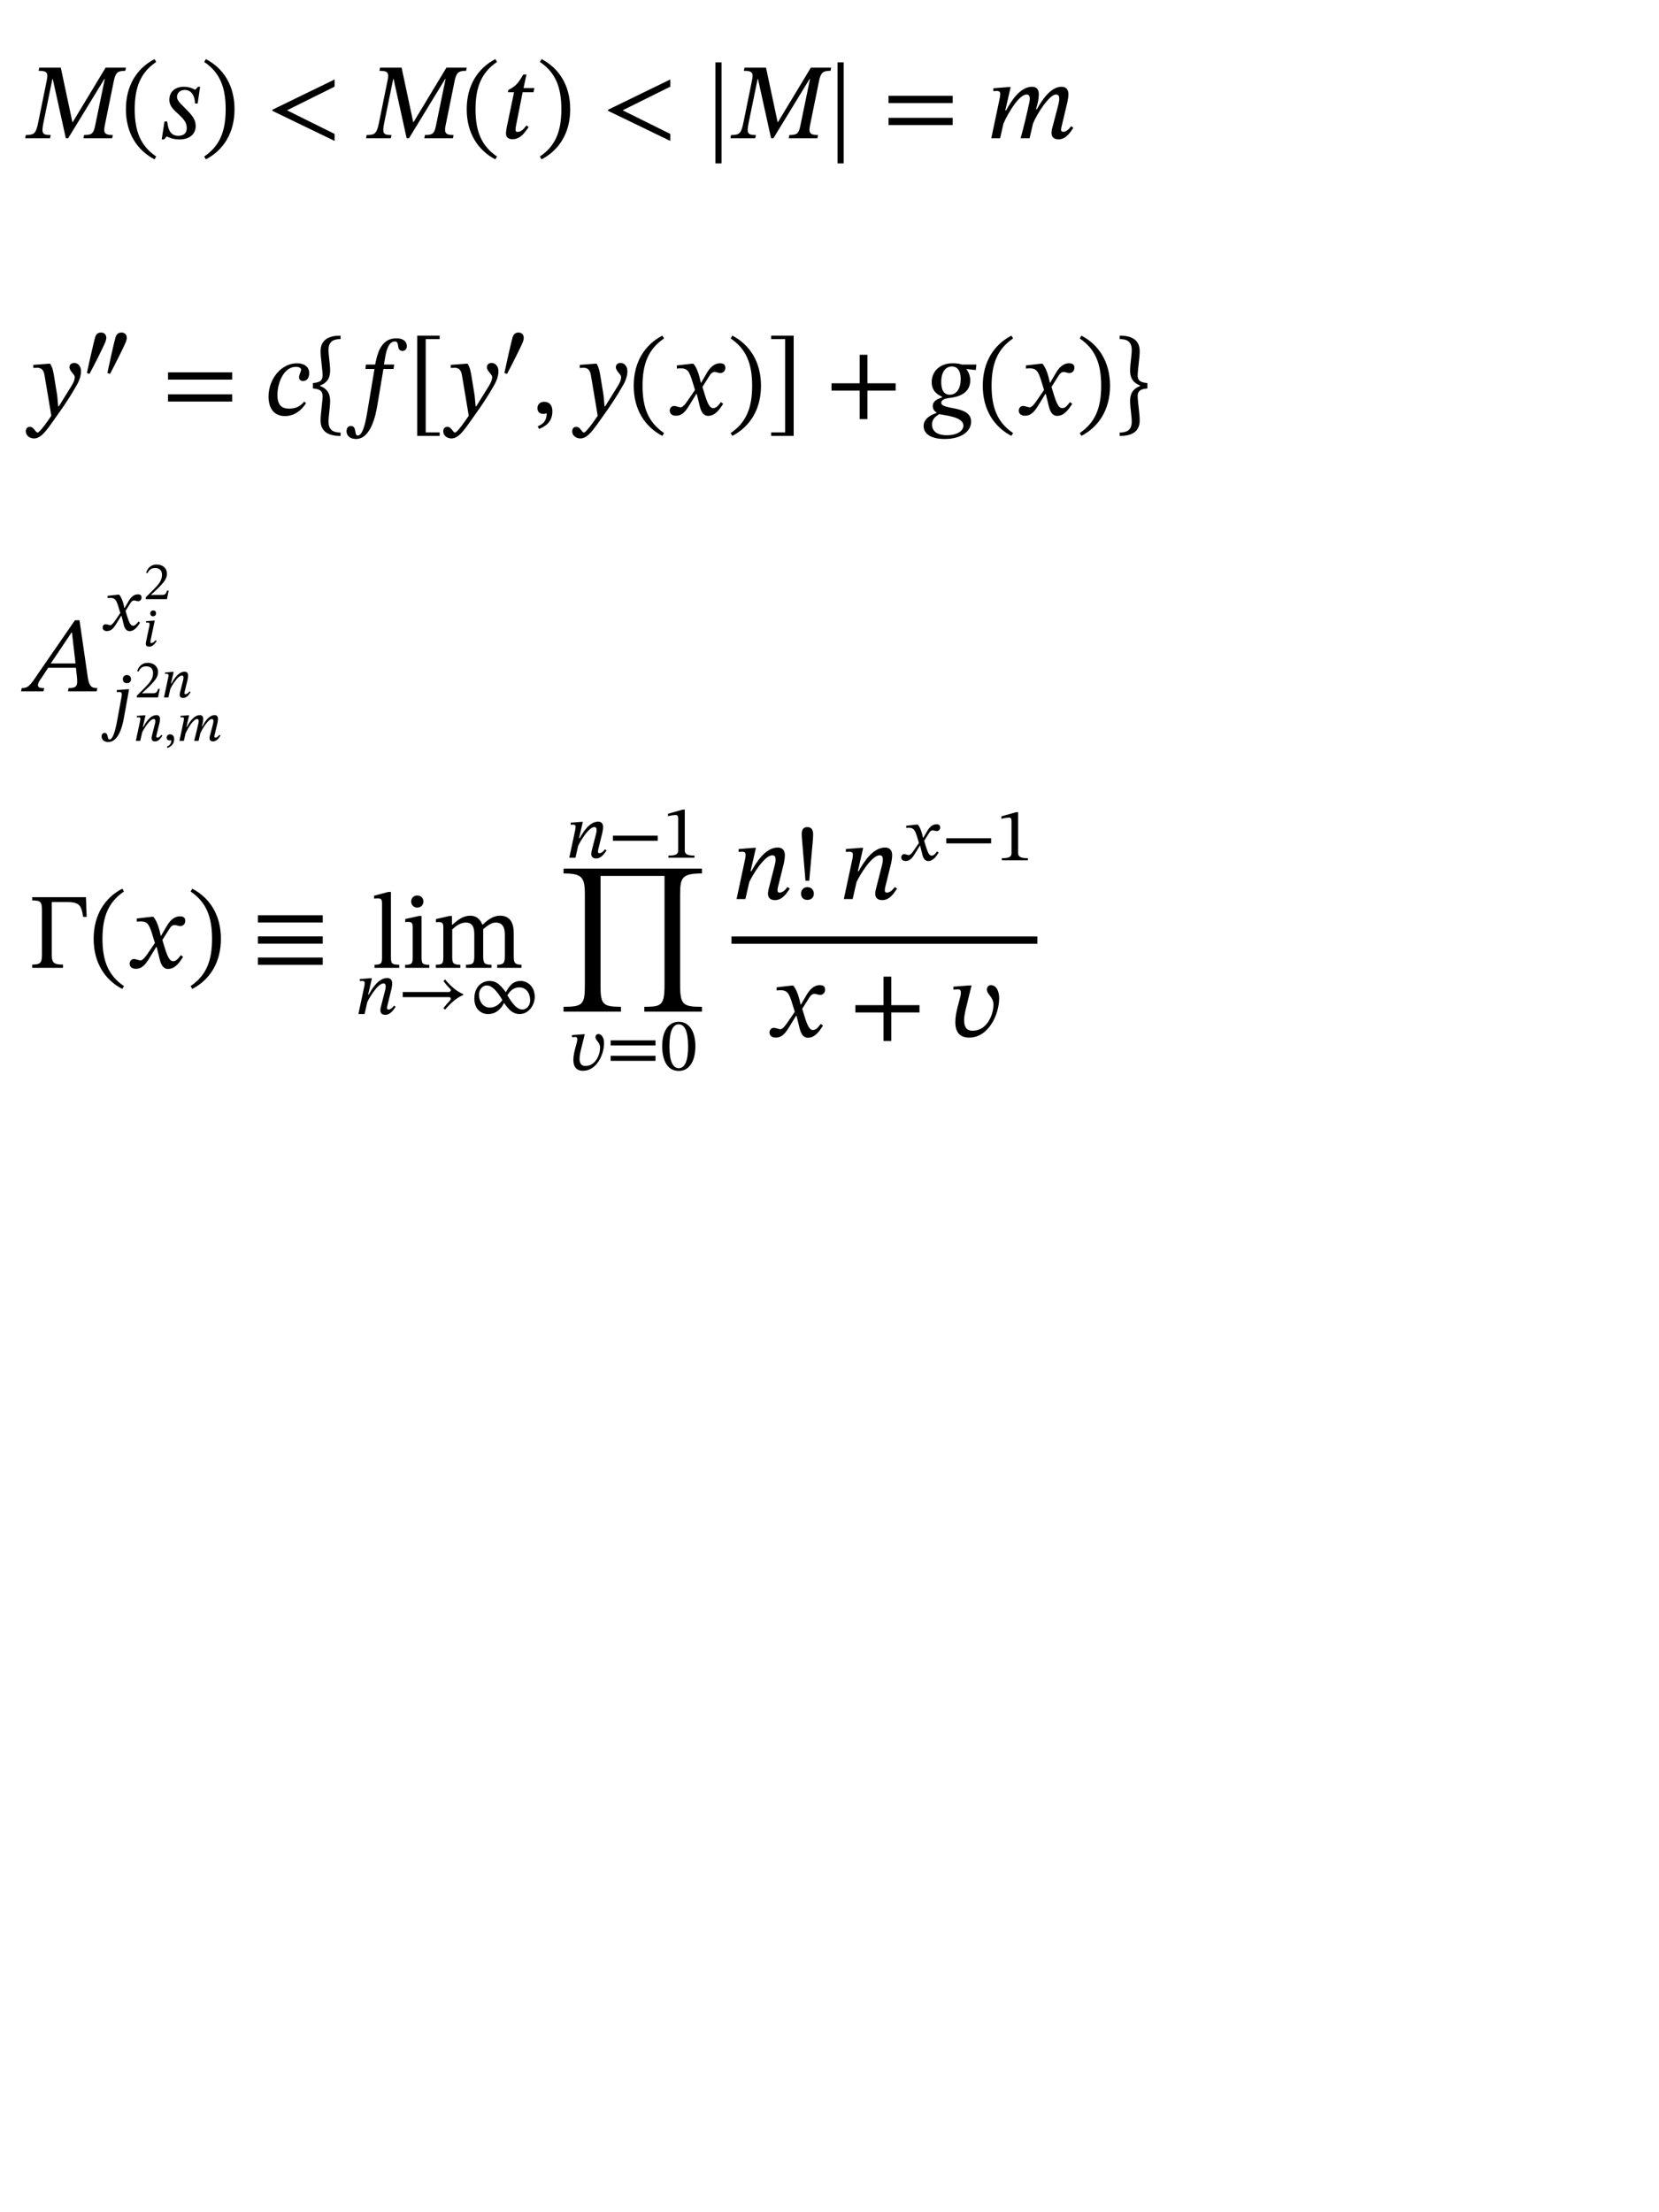 <?xml version="1.0" encoding="UTF-8"?>
<svg xmlns="http://www.w3.org/2000/svg" xmlns:xlink="http://www.w3.org/1999/xlink" width="600px" height="800px" viewBox="0 0 600 800">
<defs>
<g>
<g id="glyph-0-0">
<path d="M 12.438 -6.609 L 12.438 -7.234 C 12.438 -11.469 18.703 -14.5 18.703 -20.219 C 18.703 -24.266 15.328 -26.016 11.516 -26.016 C 7.578 -26.016 4.906 -23.797 4.906 -20.656 C 4.906 -18.828 5.641 -17.922 6.891 -17.922 C 7.812 -17.922 8.641 -18.438 8.641 -19.641 C 8.641 -21.125 7.812 -21.156 7.812 -22.438 C 7.812 -23.641 8.859 -24.547 11.156 -24.547 C 13.656 -24.547 15.203 -23.172 15.203 -20.109 C 15.203 -14.125 10.891 -12.672 10.891 -7.625 L 10.891 -6.609 Z M 13.922 -1.859 C 13.922 -3.078 13.109 -4.156 11.75 -4.156 C 10.312 -4.156 9.453 -3.109 9.453 -1.859 C 9.453 -0.578 10.188 0.312 11.703 0.312 C 13.109 0.312 13.922 -0.625 13.922 -1.859 Z M 23.141 6.578 L 23.141 -30.531 L 0.391 -30.531 L 0.391 6.578 Z M 21.125 4.516 L 2.375 4.516 L 2.375 -28.547 L 21.125 -28.547 Z M 21.125 4.516 "/>
</g>
<g id="glyph-0-1">
<path d="M 30.562 0 L 30.797 -1.172 C 28.047 -1.172 27.297 -1.781 27.891 -4.625 L 31.188 -20.844 C 31.812 -23.719 32.547 -24.391 35.312 -24.391 L 35.547 -25.547 L 28.203 -25.547 L 16.328 -5.875 L 16.172 -5.875 L 11.984 -25.547 L 4.203 -25.547 L 3.969 -24.391 C 7.047 -24.391 7.5 -23.719 6.891 -20.812 L 3.812 -5.672 C 3 -1.672 2.328 -1.172 -0.656 -1.172 L -0.891 0 L 8.094 0 L 8.328 -1.172 C 5.359 -1.172 4.906 -1.672 5.719 -5.672 L 8.938 -21.391 L 9.094 -21.391 L 13.812 0 L 14.656 0 L 27.734 -21.422 L 27.891 -21.422 L 24.422 -4.625 C 23.844 -1.781 23.297 -1.172 20.422 -1.172 L 20.188 0 Z M 30.562 0 "/>
</g>
<g id="glyph-0-2">
<path d="M 1.75 -10.5 C 1.75 -1.828 5.828 4.359 12.094 7.625 L 12.719 6.609 C 7.047 2.766 4.938 -2.562 4.938 -10.5 C 4.938 -18.438 7.047 -23.766 12.719 -27.609 L 12.094 -28.625 C 5.828 -25.359 1.75 -19.172 1.75 -10.5 Z M 1.75 -10.5 "/>
</g>
<g id="glyph-0-3">
<path d="M 14.703 -18.625 L 13.969 -18.625 L 12.953 -17.578 L 12.828 -17.578 C 12.375 -17.844 10.922 -18.625 8.859 -18.625 C 5.328 -18.625 3.578 -16.531 3.578 -13.891 C 3.578 -11.469 5.406 -10.109 7 -8.594 C 8.484 -7.188 9.875 -5.828 9.875 -3.734 C 9.875 -1.719 8.641 -0.891 6.844 -0.891 C 4.203 -0.891 3.188 -2.688 2.797 -6.062 L 1.828 -6.062 L 0.812 0.422 L 1.672 0.422 L 2.609 -0.625 L 2.719 -0.625 C 3.266 -0.391 4.75 0.422 7.188 0.422 C 11.594 0.422 13.109 -2.141 13.109 -4.391 C 13.109 -6.891 11.703 -8.328 10.031 -10.109 C 8.328 -11.938 6.344 -13.344 6.344 -14.969 C 6.344 -16.094 7.156 -17.469 9.172 -17.469 C 11.469 -17.469 12.75 -15.562 12.875 -12.562 L 13.812 -12.562 Z M 14.703 -18.625 "/>
</g>
<g id="glyph-0-4">
<path d="M 12.141 -10.5 C 12.141 -19.172 8.047 -25.359 1.781 -28.625 L 1.172 -27.609 C 6.844 -23.766 8.938 -18.438 8.938 -10.5 C 8.938 -2.562 6.844 2.766 1.172 6.609 L 1.781 7.625 C 8.047 4.359 12.141 -1.828 12.141 -10.5 Z M 12.141 -10.5 "/>
</g>
<g id="glyph-0-5">
<path d="M 24.734 0.969 L 24.734 -1.562 L 7.5 -10.109 L 24.734 -18.672 L 24.734 -21.266 L 2.219 -10.312 L 2.219 -9.922 Z M 24.734 0.969 "/>
</g>
<g id="glyph-0-6">
<path d="M 12.328 -18.156 L 8.406 -18.156 L 9.484 -23.062 L 8.328 -23.062 C 6.375 -19.672 5.406 -18.75 2.922 -17.469 L 2.766 -16.641 L 4.984 -16.641 L 2.328 -3.922 C 2.25 -3.531 2.062 -2.375 2.062 -1.719 C 2.062 -0.5 2.797 0.344 4.438 0.344 C 7.5 0.344 9.141 -2.531 10.266 -4.047 L 9.484 -4.625 C 8.125 -2.875 7.312 -2.297 6.188 -2.297 C 5.641 -2.297 5.516 -2.688 5.516 -3.109 C 5.516 -3.766 5.797 -5.062 5.797 -5.062 L 8.094 -16.641 L 12.016 -16.641 Z M 12.328 -18.156 "/>
</g>
<g id="glyph-0-7">
<path d="M 6.297 9.094 L 6.297 -27.453 L 4.078 -27.453 L 4.078 9.094 Z M 6.297 9.094 "/>
</g>
<g id="glyph-0-8">
<path d="M 25.594 -12.719 L 25.594 -15.359 L 2.406 -15.359 L 2.406 -12.719 Z M 25.594 -4.781 L 25.594 -7.391 L 2.406 -7.391 L 2.406 -4.781 Z M 25.594 -4.781 "/>
</g>
<g id="glyph-0-9">
<path d="M 15.672 0 L 16.922 -5.359 C 18.359 -8.859 22.828 -15.828 25.234 -15.828 C 26.141 -15.828 26.406 -15.172 26.406 -14.266 C 26.406 -13.453 26.062 -11.984 25.781 -10.969 L 23.797 -3.422 C 23.766 -3.234 23.609 -2.531 23.609 -1.906 C 23.609 -0.734 24.188 0.391 26.172 0.391 C 28.938 0.391 30.484 -2.328 31.5 -3.766 L 30.719 -4.359 C 30.094 -3.609 29.172 -2.328 27.812 -2.328 C 27.297 -2.328 27.062 -2.641 27.062 -3.078 C 27.062 -3.531 27.188 -4 27.188 -4 L 29.328 -12.984 C 29.438 -13.531 29.719 -14.859 29.719 -15.875 C 29.719 -17.266 29.172 -18.625 27.219 -18.625 C 23.172 -18.625 19.984 -13.453 18.312 -10.5 L 18 -10.5 L 18.672 -12.984 C 18.703 -13.188 19.016 -14.734 19.016 -15.875 C 19.016 -17.266 18.516 -18.625 16.562 -18.625 C 12.141 -18.625 8.828 -13.141 7.188 -10.078 L 6.891 -10.078 L 8.828 -18.516 L 7.938 -18.516 L 2.562 -18.078 L 2.562 -17.031 C 2.562 -17.031 3.312 -17.109 3.812 -17.109 C 4.75 -17.109 5.062 -16.719 5.062 -16.062 C 5.062 -15.484 4.938 -14.781 4.938 -14.781 L 1.828 0 L 5.016 0 L 6.219 -5.328 C 8.172 -9.719 12.016 -15.828 14.578 -15.828 C 15.484 -15.828 15.75 -15.172 15.75 -14.266 C 15.75 -13.656 15.562 -12.75 15.516 -12.641 C 14.578 -8.359 13.578 -4.156 12.438 0 Z M 15.672 0 "/>
</g>
<g id="glyph-0-10">
<path d="M 9.766 -12.641 C 9.297 -15.75 9.016 -17 8.172 -18.469 L 7.578 -18.469 L 2.062 -18.047 L 2.062 -16.922 C 2.062 -16.922 2.875 -17 3.422 -17 C 5.797 -17 5.984 -15.094 6.266 -13.344 L 8.562 0.344 C 7.469 2.016 4.359 6.422 3.609 6.422 C 2.766 6.422 2.328 4.359 0.859 4.359 C -0.031 4.359 -0.656 4.859 -0.656 6.031 C -0.656 7.469 0.703 8.562 2.328 8.562 C 5.297 8.562 7.656 4.359 11.234 -0.578 C 13.266 -3.391 15.484 -6.734 17.578 -10.422 C 18.828 -12.516 19.297 -14.266 19.297 -15.797 C 19.297 -17.469 18.281 -18.75 16.844 -18.75 C 15.719 -18.75 15.125 -18.047 15.125 -17.234 C 15.125 -15.75 17.031 -14.656 17.031 -13.656 C 17.031 -12.719 16.688 -11.781 15.75 -10.266 L 11.281 -3.078 L 11.047 -3.078 L 10.688 -6.969 Z M 9.766 -12.641 "/>
</g>
<g id="glyph-0-11">
<path d="M 13.922 -4.781 C 12.719 -3.312 11.203 -2.219 8.516 -2.219 C 6.266 -2.219 4.234 -3 4.234 -7.156 C 4.234 -11.672 6.609 -17.344 10.891 -17.344 C 12.141 -17.344 12.797 -16.875 12.797 -16.297 C 12.797 -15.672 12.062 -14.578 12.062 -13.578 C 12.062 -12.719 12.594 -12.219 13.531 -12.219 C 14.969 -12.219 15.719 -13.453 15.719 -15.016 C 15.719 -17.547 13.734 -18.625 11.281 -18.625 C 5.672 -18.625 1.016 -13.031 1.016 -6.578 C 1.016 -2.641 2.766 0.469 6.969 0.469 C 10.469 0.469 12.984 -1.719 14.578 -4.203 Z M 13.922 -4.781 "/>
</g>
<g id="glyph-0-12">
<path d="M 0.969 -9.531 C 2.797 -9.328 4.469 -9.062 4.469 -6.734 C 4.469 -4.906 3.734 -0.312 3.734 2.016 C 3.734 6.5 7.156 7.656 10.969 7.656 L 10.969 6.422 C 8.75 6.422 6.609 5.828 6.609 2.484 C 6.609 0.5 7.188 -2.641 7.188 -5.016 C 7.188 -8.25 5.594 -9.609 3.609 -10.391 L 3.609 -10.609 C 5.594 -11.391 7.188 -12.75 7.188 -15.984 C 7.188 -18.359 6.609 -21.469 6.609 -23.453 C 6.609 -26.797 8.75 -27.375 10.969 -27.375 L 10.969 -28.625 C 7.156 -28.625 3.734 -27.453 3.734 -22.984 C 3.734 -20.656 4.469 -16.094 4.469 -14.266 C 4.469 -11.938 2.797 -11.672 0.969 -11.469 Z M 0.969 -9.531 "/>
</g>
<g id="glyph-0-13">
<path d="M 7.391 -18.156 L 7.234 -16.562 L 10.5 -16.562 L 7.969 -1.438 C 7.547 1.125 6.531 7.5 4.469 7.5 C 3 7.5 4.281 4.047 1.938 4.047 C 0.938 4.047 0.391 4.859 0.391 5.953 C 0.391 7.312 1.359 8.75 3.844 8.75 C 9.172 8.75 10.969 0.031 11.516 -3.312 L 13.734 -16.562 L 17.391 -16.562 L 17.625 -18.156 L 13.922 -18.156 L 14.391 -20.922 C 14.969 -24.234 15.938 -26.516 17.922 -26.516 C 18.859 -26.516 18.938 -25.594 19.094 -24.625 C 19.219 -23.797 19.594 -23.094 20.656 -23.094 C 21.469 -23.094 22.203 -23.688 22.203 -24.812 C 22.203 -26.484 20.891 -27.656 18.516 -27.656 C 15.172 -27.656 13.578 -25.859 12.562 -24.031 C 11.672 -22.438 11.203 -20.344 10.734 -18.156 Z M 7.391 -18.156 "/>
</g>
<g id="glyph-0-14">
<path d="M 11.625 7.625 L 11.625 6.375 L 6.578 6.375 L 6.578 -27.375 L 11.625 -27.375 L 11.625 -28.625 L 3.5 -28.625 L 3.5 7.625 Z M 11.625 7.625 "/>
</g>
<g id="glyph-0-15">
<path d="M 2.719 5.141 C 4.281 4.438 7.547 3.109 7.547 -1.281 C 7.547 -3.422 6.5 -4.703 4.547 -4.703 C 3 -4.703 2.141 -3.656 2.141 -2.406 C 2.141 -1.281 2.766 -0.312 4.281 -0.312 C 4.703 -0.312 5.062 -0.391 5.484 -0.547 C 5.484 2.609 3.688 3.531 2.25 4.156 Z M 2.719 5.141 "/>
</g>
<g id="glyph-0-16">
<path d="M 12.25 -11.594 L 12.141 -11.594 L 11.672 -13.578 C 11.125 -15.672 10.391 -17.391 9.453 -18.469 L 8.859 -18.469 L 3.469 -17.844 L 3.469 -16.688 C 3.469 -16.688 4.047 -16.797 4.672 -16.797 C 7.234 -16.844 7.891 -15.797 8.938 -12.516 L 10.031 -8.984 L 7.234 -4.906 C 5.719 -2.719 5.016 -2.688 4.859 -2.688 C 4.203 -2.688 3.266 -3.188 2.406 -3.188 C 1.484 -3.188 0.891 -2.328 0.891 -1.562 C 0.891 -0.578 1.484 0.344 3.156 0.344 C 5.484 0.344 6.766 -1.484 8.016 -3.5 L 10.5 -7.547 L 10.656 -7.547 L 11.625 -3.609 C 12.172 -1.094 13.031 0.391 14.812 0.391 C 17.469 0.391 19.094 -2.25 20.219 -3.969 L 19.406 -4.594 C 18.359 -3.188 17.625 -2.406 16.609 -2.406 C 15.406 -2.406 14.625 -3.844 13.531 -7.422 L 12.719 -10.078 L 15.094 -13.844 C 15.75 -14.938 16.297 -15.484 17.188 -15.484 C 17.688 -15.484 18.594 -15.094 19.219 -15.094 C 20.266 -15.094 21 -15.984 21 -16.922 C 21 -18 20.531 -18.625 19.062 -18.625 C 16.766 -18.625 15.203 -16.719 14.156 -14.859 Z M 12.25 -11.594 "/>
</g>
<g id="glyph-0-17">
<path d="M 10.078 7.625 L 10.078 -28.625 L 1.938 -28.625 L 1.938 -27.375 L 7 -27.375 L 7 6.375 L 1.938 6.375 L 1.938 7.625 Z M 10.078 7.625 "/>
</g>
<g id="glyph-0-18">
<path d="M 25.594 -8.75 L 25.594 -11.391 L 15.406 -11.391 L 15.406 -21.703 L 12.594 -21.703 L 12.594 -11.391 L 2.406 -11.391 L 2.406 -8.75 L 12.594 -8.75 L 12.594 1.562 L 15.406 1.562 L 15.406 -8.75 Z M 25.594 -8.75 "/>
</g>
<g id="glyph-0-19">
<path d="M 19.016 -18.156 L 13.812 -18.156 C 12.875 -18.438 12.141 -18.625 10.266 -18.625 C 6.062 -18.625 2.844 -15.875 2.844 -11.828 C 2.844 -8.859 4.594 -7.391 6.609 -6.531 L 6.609 -6.297 C 5.016 -5.75 3.234 -5.062 3.234 -3.156 C 3.234 -1.938 3.922 -1.25 4.625 -0.812 L 4.625 -0.656 C 2.172 0.109 -0.078 1.594 -0.078 4.078 C -0.078 6.422 1.938 8.75 7.547 8.75 C 13.766 8.75 17.109 5.828 17.109 2.484 C 17.109 -3.578 6.297 -1.562 6.297 -4.359 C 6.297 -5.094 7.047 -5.828 9.141 -6.062 C 12.594 -6.422 16.797 -7.781 16.797 -12.484 C 16.797 -13.844 16.25 -15.438 15.406 -16.453 L 15.406 -16.562 L 18.781 -16.172 Z M 13.344 -12.906 C 13.344 -9.719 11.984 -7.266 9.375 -7.266 C 7.156 -7.266 6.297 -9.094 6.297 -11.828 C 6.297 -15.594 7.938 -17.469 10.156 -17.469 C 12.406 -17.469 13.344 -15.516 13.344 -12.906 Z M 14.312 3.922 C 14.312 5.797 12.062 7.391 8.328 7.391 C 4.391 7.391 2.953 5.594 2.953 3.5 C 2.953 1.484 4.281 0.625 5.562 -0.234 C 8.25 0.312 14.312 0.812 14.312 3.922 Z M 14.312 3.922 "/>
</g>
<g id="glyph-0-20">
<path d="M 11.75 -11.469 C 9.922 -11.672 8.25 -11.938 8.25 -14.266 C 8.25 -16.094 8.984 -20.656 8.984 -22.984 C 8.984 -27.453 5.562 -28.625 1.75 -28.625 L 1.75 -27.375 C 3.969 -27.375 6.109 -26.797 6.109 -23.453 C 6.109 -21.469 5.516 -18.359 5.516 -15.984 C 5.516 -12.75 7.109 -11.391 9.094 -10.609 L 9.094 -10.391 C 7.109 -9.609 5.516 -8.25 5.516 -5.016 C 5.516 -2.641 6.109 0.5 6.109 2.484 C 6.109 5.828 3.969 6.422 1.75 6.422 L 1.75 7.656 C 5.562 7.656 8.984 6.5 8.984 2.016 C 8.984 -0.312 8.25 -4.906 8.25 -6.734 C 8.25 -9.062 9.922 -9.328 11.75 -9.531 Z M 11.75 -11.469 "/>
</g>
<g id="glyph-0-21">
<path d="M 24.969 0 L 25.203 -1.172 C 22.875 -1.172 22.328 -2.062 21.812 -4.625 L 18.75 -25.703 L 17.109 -25.703 L 3.656 -6.219 C 0.734 -1.781 0 -1.172 -2.141 -1.172 L -2.406 0 L 5.719 0 L 5.984 -1.172 C 4.281 -1.172 3.734 -1.406 3.734 -2.219 C 3.734 -2.953 4.156 -3.656 4.703 -4.391 L 7.422 -8.516 L 17.469 -8.516 L 17.844 -5.016 C 17.891 -4.547 17.922 -4 17.922 -3.391 C 17.922 -1.438 16.719 -1.172 14.812 -1.172 L 14.578 0 Z M 17.312 -10.078 L 8.359 -10.078 L 15.906 -21.312 L 16.016 -21.312 Z M 17.312 -10.078 "/>
</g>
<g id="glyph-0-22">
<path d="M 21.078 -25.547 L 1.641 -25.547 L 1.641 -24.391 C 4.75 -24.391 5.172 -23.797 5.172 -20.766 L 5.172 -4.938 C 5.172 -1.938 4.75 -1.172 1.641 -1.172 L 1.641 0 L 12.797 0 L 12.797 -1.172 C 9.328 -1.172 8.719 -1.906 8.719 -4.938 L 8.719 -23.797 L 14.156 -23.797 C 18.75 -23.797 19.438 -22.594 20.062 -18.438 L 21.344 -18.438 Z M 21.078 -25.547 "/>
</g>
<g id="glyph-0-23">
<path d="M 25.359 -16.406 L 25.359 -19.016 L 1.906 -19.016 L 1.906 -16.406 Z M 25.359 -8.75 L 25.359 -11.391 L 1.906 -11.391 L 1.906 -8.75 Z M 25.359 -1.094 L 25.359 -3.734 L 1.906 -3.734 L 1.906 -1.094 Z M 25.359 -1.094 "/>
</g>
<g id="glyph-0-24">
<path d="M 10.109 -1.125 C 7.312 -1.125 7.109 -1.672 7.109 -3.922 L 7.109 -27.453 L 6.141 -27.453 L 1.016 -26.094 L 1.016 -25.047 C 1.016 -25.047 1.594 -25.125 2.25 -25.125 C 3.234 -25.125 3.891 -25.047 3.891 -23.453 L 3.891 -3.922 C 3.891 -1.75 3.734 -1.125 1.172 -1.125 L 1.172 0 L 10.109 0 Z M 10.109 -1.125 "/>
</g>
<g id="glyph-0-25">
<path d="M 5.641 -26.172 C 4.281 -26.172 3.422 -25.156 3.422 -24 C 3.422 -22.797 4.312 -21.781 5.641 -21.781 C 7 -21.781 7.859 -22.797 7.859 -24 C 7.859 -25.156 7 -26.172 5.641 -26.172 Z M 10 -1.094 C 7.391 -1.094 7.188 -1.672 7.188 -3.922 L 7.188 -18.75 L 6.188 -18.75 L 1.281 -17.656 L 1.281 -16.531 C 1.281 -16.531 1.719 -16.609 2.25 -16.609 C 3.391 -16.609 3.969 -16.453 3.969 -14.781 L 3.969 -3.922 C 3.969 -1.719 3.844 -1.094 1.25 -1.094 L 1.25 0 L 10 0 Z M 10 -1.094 "/>
</g>
<g id="glyph-0-26">
<path d="M 7.188 -13.891 C 8.328 -14.938 10.031 -16.375 12.062 -16.375 C 13.844 -16.375 15.172 -15.516 15.172 -12.219 L 15.172 -4.516 C 15.172 -1.781 14.938 -1.125 12.172 -1.125 L 12.172 0 L 21.391 0 L 21.391 -1.125 C 18.594 -1.125 18.391 -1.828 18.391 -4.516 L 18.391 -13.969 C 19.672 -15.047 21.266 -16.375 22.875 -16.375 C 24.703 -16.375 26.219 -15.516 26.219 -11.984 L 26.219 -4.516 C 26.219 -2.141 26.094 -1.125 23.453 -1.125 L 23.453 0 L 32.234 0 L 32.234 -1.125 C 29.562 -1.125 29.438 -2.062 29.438 -4.516 L 29.438 -12.438 C 29.438 -17.156 27.453 -18.859 24.422 -18.859 C 22.359 -18.859 20.375 -17.734 18.234 -15.641 L 18.078 -15.641 C 17.312 -17.5 15.984 -18.859 13.766 -18.859 C 11.125 -18.859 9.328 -17.422 7.234 -15.594 L 7.078 -15.594 L 7.078 -18.75 L 6.141 -18.75 L 1.281 -17.625 L 1.281 -16.484 C 1.281 -16.484 1.75 -16.562 2.328 -16.562 C 3.422 -16.562 3.969 -16.219 3.969 -14.812 L 3.969 -3.922 C 3.969 -1.594 3.688 -1.125 1.25 -1.125 L 1.25 0 L 10.109 0 L 10.109 -1.125 C 7.703 -1.125 7.188 -1.594 7.188 -3.766 Z M 7.188 -13.891 "/>
</g>
<g id="glyph-0-27">
<path d="M 2.531 -33.984 C 9.172 -33.984 10.234 -32.672 10.234 -26.453 L 10.234 6.734 C 10.234 13.531 9.25 14.234 2.531 14.234 L 2.531 15.984 L 23.297 15.984 L 23.297 14.234 C 16.688 14.234 15.906 13.344 15.906 6.578 L 15.906 -33.094 L 39.047 -33.094 L 39.047 6.422 C 39.047 13.844 37.797 14.234 31.734 14.234 L 31.734 15.984 L 52.578 15.984 L 52.578 14.234 C 45.859 14.234 44.688 13.609 44.688 6.422 L 44.688 -26.328 C 44.688 -32.469 45.344 -33.984 52.578 -33.984 L 52.578 -35.734 L 2.531 -35.734 Z M 2.531 -33.984 "/>
</g>
<g id="glyph-0-28">
<path d="M 20.266 -4.359 C 19.672 -3.609 18.703 -2.328 17.391 -2.328 C 16.844 -2.328 16.641 -2.641 16.641 -3.078 C 16.641 -3.531 16.719 -4 16.719 -4 L 18.938 -12.984 C 19.062 -13.531 19.297 -14.859 19.297 -15.875 C 19.297 -17.266 18.703 -18.625 16.719 -18.625 C 12.141 -18.625 8.828 -12.984 7.188 -10.078 L 6.891 -10.078 L 8.828 -18.516 L 7.969 -18.516 L 2.562 -18.078 L 2.562 -17.031 C 2.562 -17.031 3.344 -17.109 3.844 -17.109 C 4.75 -17.109 5.094 -16.719 5.094 -16.062 C 5.094 -15.484 4.984 -14.781 4.984 -14.781 L 1.828 0 L 5.016 0 L 6.422 -6.141 C 7.656 -8.828 11.938 -15.828 14.781 -15.828 C 15.672 -15.828 15.938 -15.172 15.938 -14.266 C 15.938 -13.5 15.672 -12.406 15.672 -12.406 L 13.375 -3.422 C 13.344 -3.234 13.188 -2.531 13.188 -1.906 C 13.188 -0.734 13.766 0.391 15.719 0.391 C 18.516 0.391 20.062 -2.328 21.078 -3.766 Z M 20.266 -4.359 "/>
</g>
<g id="glyph-0-29">
<path d="M 4.781 -6.609 L 6.141 -6.609 L 7.422 -20.922 C 7.5 -21.812 7.547 -22.719 7.547 -23.375 C 7.547 -24.922 7 -26.016 5.484 -26.016 C 3.844 -26.016 3.422 -24.891 3.422 -23.453 C 3.422 -22.828 3.5 -22.016 3.578 -20.922 Z M 7.812 -1.906 C 7.812 -3.188 6.969 -4.312 5.484 -4.312 C 4.047 -4.312 3.188 -3.234 3.188 -1.938 C 3.188 -0.625 3.969 0.312 5.484 0.312 C 6.969 0.312 7.812 -0.703 7.812 -1.906 Z M 7.812 -1.906 "/>
</g>
<g id="glyph-0-30">
<path d="M 7.781 -18.516 L 2.062 -18.078 L 2.062 -17 C 2.062 -17 3.234 -17.109 3.844 -17.109 C 4.547 -17.109 4.781 -16.562 4.781 -15.906 C 4.781 -15.125 4.516 -14.188 4.391 -13.766 L 3.609 -10.812 C 3.188 -9.172 2.766 -7.109 2.766 -5.25 C 2.766 -2.25 3.891 0.344 7.781 0.344 C 14.781 0.344 18.625 -8.016 18.625 -13.922 C 18.625 -16.688 17.422 -18.625 15.672 -18.625 C 14.859 -18.625 14.188 -18.047 14.188 -17 C 14.188 -15.281 16.562 -14.344 16.562 -11.625 C 16.562 -8.016 14.312 -2.141 8.984 -2.141 C 6.609 -2.141 5.953 -3.844 5.953 -5.875 C 5.953 -7.625 6.453 -9.688 6.812 -11.047 L 8.641 -18.516 Z M 7.781 -18.516 "/>
</g>
<g id="glyph-1-0">
<path d="M 8.703 -4.625 L 8.703 -5.062 C 8.703 -8.031 13.094 -10.156 13.094 -14.156 C 13.094 -16.984 10.719 -18.203 8.062 -18.203 C 5.312 -18.203 3.422 -16.656 3.422 -14.453 C 3.422 -13.172 3.953 -12.547 4.812 -12.547 C 5.469 -12.547 6.047 -12.906 6.047 -13.75 C 6.047 -14.781 5.469 -14.812 5.469 -15.703 C 5.469 -16.547 6.203 -17.172 7.812 -17.172 C 9.547 -17.172 10.641 -16.219 10.641 -14.078 C 10.641 -9.875 7.625 -8.875 7.625 -5.328 L 7.625 -4.625 Z M 9.75 -1.312 C 9.75 -2.156 9.172 -2.906 8.219 -2.906 C 7.219 -2.906 6.609 -2.172 6.609 -1.312 C 6.609 -0.406 7.125 0.219 8.188 0.219 C 9.172 0.219 9.75 -0.438 9.75 -1.312 Z M 16.188 4.594 L 16.188 -21.359 L 0.266 -21.359 L 0.266 4.594 Z M 14.781 3.156 L 1.656 3.156 L 1.656 -19.984 L 14.781 -19.984 Z M 14.781 3.156 "/>
</g>
<g id="glyph-1-1">
<path d="M 9.547 -0.766 C 11.234 -3.922 14.719 -10.859 15.328 -12.438 C 15.453 -12.797 15.625 -13.453 15.625 -13.766 C 15.625 -15.141 14.719 -15.734 13.75 -15.734 C 12.906 -15.734 11.969 -15.438 11.547 -14.016 C 11.031 -12.391 9.344 -4.547 8.594 -1.109 Z M 2.125 -0.766 C 3.844 -3.922 7.297 -10.859 7.922 -12.438 C 8.062 -12.797 8.219 -13.453 8.219 -13.766 C 8.219 -15.141 7.328 -15.734 6.312 -15.734 C 5.469 -15.734 4.594 -15.438 4.172 -14.016 C 3.703 -12.391 1.906 -4.547 1.203 -1.109 Z M 2.125 -0.766 "/>
</g>
<g id="glyph-1-2">
<path d="M 2.172 -0.766 C 3.859 -3.922 7.344 -10.859 7.953 -12.438 C 8.078 -12.797 8.219 -13.453 8.219 -13.766 C 8.219 -15.141 7.328 -15.734 6.312 -15.734 C 5.469 -15.734 4.656 -15.438 4.188 -14.016 C 3.703 -12.391 1.938 -4.547 1.219 -1.109 Z M 2.172 -0.766 "/>
</g>
<g id="glyph-1-3">
<path d="M 8.578 -8.109 L 8.5 -8.109 L 8.172 -9.5 C 7.781 -10.969 7.266 -12.172 6.609 -12.922 L 6.203 -12.922 L 2.422 -12.5 L 2.422 -11.672 C 2.422 -11.672 2.828 -11.766 3.266 -11.766 C 5.062 -11.781 5.531 -11.047 6.266 -8.766 L 7.016 -6.281 L 5.062 -3.422 C 4 -1.906 3.516 -1.875 3.406 -1.875 C 2.938 -1.875 2.281 -2.234 1.688 -2.234 C 1.031 -2.234 0.625 -1.641 0.625 -1.094 C 0.625 -0.406 1.031 0.25 2.203 0.25 C 3.844 0.25 4.734 -1.031 5.609 -2.453 L 7.344 -5.281 L 7.453 -5.281 L 8.141 -2.531 C 8.516 -0.766 9.125 0.266 10.375 0.266 C 12.219 0.266 13.359 -1.578 14.156 -2.781 L 13.578 -3.219 C 12.844 -2.234 12.328 -1.688 11.625 -1.688 C 10.781 -1.688 10.234 -2.688 9.469 -5.203 L 8.906 -7.047 L 10.562 -9.688 C 11.031 -10.453 11.406 -10.828 12.031 -10.828 C 12.391 -10.828 13.016 -10.562 13.453 -10.562 C 14.188 -10.562 14.703 -11.188 14.703 -11.844 C 14.703 -12.609 14.375 -13.031 13.344 -13.031 C 11.734 -13.031 10.641 -11.703 9.906 -10.391 Z M 8.578 -8.109 "/>
</g>
<g id="glyph-1-4">
<path d="M 5.828 -1.328 C 5.531 0.297 4.547 5.219 3.156 5.219 C 2.094 5.219 2.859 2.828 1.328 2.828 C 0.578 2.828 0.25 3.516 0.25 4.078 C 0.25 5.109 0.953 6.125 2.688 6.125 C 6.422 6.125 7.812 0.219 8.281 -2.391 L 10.188 -12.953 L 9.578 -12.953 L 5.766 -12.656 L 5.766 -11.922 C 5.766 -11.922 6.234 -11.969 6.703 -11.969 C 7.438 -11.969 7.562 -11.547 7.562 -11.188 C 7.562 -10.719 7.484 -10.344 7.484 -10.344 Z M 10.891 -16.609 C 10.891 -17.469 10.312 -18.094 9.422 -18.094 C 8.516 -18.094 7.953 -17.531 7.953 -16.609 C 7.953 -15.656 8.516 -15.156 9.422 -15.156 C 10.312 -15.156 10.891 -15.672 10.891 -16.609 Z M 10.891 -16.609 "/>
</g>
<g id="glyph-1-5">
<path d="M 14.188 -3.047 C 13.766 -2.531 13.094 -1.641 12.172 -1.641 C 11.781 -1.641 11.656 -1.844 11.656 -2.156 C 11.656 -2.484 11.703 -2.797 11.703 -2.797 L 13.25 -9.094 C 13.344 -9.469 13.5 -10.391 13.5 -11.109 C 13.5 -12.078 13.094 -13.031 11.703 -13.031 C 8.5 -13.031 6.172 -9.094 5.031 -7.047 L 4.812 -7.047 L 6.172 -12.953 L 5.578 -12.953 L 1.797 -12.656 L 1.797 -11.922 C 1.797 -11.922 2.344 -11.969 2.688 -11.969 C 3.328 -11.969 3.562 -11.703 3.562 -11.234 C 3.562 -10.828 3.484 -10.344 3.484 -10.344 L 1.281 0 L 3.516 0 L 4.484 -4.297 C 5.359 -6.172 8.359 -11.078 10.344 -11.078 C 10.969 -11.078 11.156 -10.609 11.156 -9.984 C 11.156 -9.438 10.969 -8.688 10.969 -8.688 L 9.359 -2.391 C 9.344 -2.266 9.234 -1.766 9.234 -1.328 C 9.234 -0.516 9.641 0.266 11 0.266 C 12.953 0.266 14.047 -1.641 14.75 -2.641 Z M 14.188 -3.047 "/>
</g>
<g id="glyph-1-6">
<path d="M 23.844 -7.188 C 21.172 -8.297 19.047 -10.391 17.25 -12.5 L 16.688 -11.953 C 17.312 -11.031 18.156 -10.047 18.969 -9.281 C 19.25 -9.016 19.359 -8.812 19.359 -8.578 C 19.359 -8.297 18.922 -7.969 18.641 -7.969 L 1.938 -7.969 L 1.938 -6.125 L 18.625 -6.125 C 19.109 -6.125 19.328 -5.859 19.328 -5.578 C 19.328 -5.328 19.188 -5.031 18.938 -4.797 C 18.094 -3.922 17.312 -3.016 16.656 -2.125 L 17.234 -1.578 C 19.047 -3.703 21.172 -5.766 23.844 -6.906 Z M 23.844 -7.188 "/>
</g>
<g id="glyph-1-7">
<path d="M 23.891 -6.172 C 23.891 -9.906 21.344 -11.969 18.828 -11.969 C 16 -11.969 14.719 -10.203 13.453 -7.891 C 10.812 -11.453 9.422 -11.969 7.375 -11.969 C 5.766 -11.969 2.047 -10.703 2.047 -5.578 C 2.047 -1.719 4.578 0 6.969 0 C 9.641 0 11.547 -1.5 12.797 -4.031 C 14.5 -1.469 16.109 0 18.375 0 C 21.906 0 23.891 -3.484 23.891 -6.172 Z M 14.016 -6.828 C 14.812 -8 15.875 -9.641 18.344 -9.641 C 20.828 -9.641 22.234 -7.484 22.234 -4.953 C 22.234 -3.156 21.016 -1.641 19.438 -1.641 C 17.562 -1.641 16 -3.422 14.016 -6.75 Z M 12.172 -5.031 C 11.406 -4.031 10.078 -2.344 7.594 -2.344 C 5.141 -2.344 3.734 -4.656 3.734 -7.016 C 3.734 -8.797 4.953 -10.344 6.5 -10.344 C 8.406 -10.344 10.156 -8.438 12.172 -5.109 Z M 12.172 -5.031 "/>
</g>
<g id="glyph-1-8">
<path d="M 17.906 -6.125 L 17.906 -7.969 L 1.688 -7.969 L 1.688 -6.125 Z M 17.906 -6.125 "/>
</g>
<g id="glyph-1-9">
<path d="M 11.594 0 L 11.594 -0.766 C 9.094 -0.766 8.078 -1.25 8.078 -2.578 L 8.078 -17.391 L 7.297 -17.391 L 2.016 -15.891 L 2.016 -15 C 2.859 -15.266 4.25 -15.438 4.797 -15.438 C 5.469 -15.438 5.688 -15.047 5.688 -14.094 L 5.688 -2.578 C 5.688 -1.219 4.734 -0.766 2.172 -0.766 L 2.172 0 Z M 11.594 0 "/>
</g>
<g id="glyph-1-10">
<path d="M 5.438 -12.953 L 1.438 -12.656 L 1.438 -11.891 C 1.438 -11.891 2.266 -11.969 2.688 -11.969 C 3.188 -11.969 3.344 -11.594 3.344 -11.125 C 3.344 -10.594 3.156 -9.938 3.078 -9.641 L 2.531 -7.562 C 2.234 -6.422 1.938 -4.984 1.938 -3.672 C 1.938 -1.578 2.719 0.25 5.438 0.25 C 10.344 0.25 13.031 -5.609 13.031 -9.75 C 13.031 -11.672 12.188 -13.031 10.969 -13.031 C 10.391 -13.031 9.938 -12.625 9.938 -11.891 C 9.938 -10.703 11.594 -10.047 11.594 -8.141 C 11.594 -5.609 10.016 -1.5 6.281 -1.5 C 4.625 -1.5 4.172 -2.688 4.172 -4.109 C 4.172 -5.328 4.516 -6.781 4.766 -7.734 L 6.047 -12.953 Z M 5.438 -12.953 "/>
</g>
<g id="glyph-1-11">
<path d="M 17.906 -8.906 L 17.906 -10.75 L 1.688 -10.75 L 1.688 -8.906 Z M 17.906 -3.344 L 17.906 -5.172 L 1.688 -5.172 L 1.688 -3.344 Z M 17.906 -3.344 "/>
</g>
<g id="glyph-1-12">
<path d="M 12.734 -8.625 C 12.734 -14.234 10.281 -17.469 6.781 -17.469 C 2.828 -17.469 0.734 -13.875 0.734 -8.703 C 0.734 -3.891 2.344 0.297 6.719 0.297 C 11 0.297 12.734 -3.969 12.734 -8.625 Z M 10.094 -8.469 C 10.094 -3.234 8.875 -0.688 6.719 -0.688 C 4.547 -0.688 3.344 -3.297 3.344 -8.578 C 3.344 -13.969 4.547 -16.547 6.703 -16.547 C 8.922 -16.547 10.094 -13.984 10.094 -8.469 Z M 10.094 -8.469 "/>
</g>
<g id="glyph-2-0">
<path d="M 6.219 -3.297 L 6.219 -3.609 C 6.219 -5.734 9.344 -7.25 9.344 -10.109 C 9.344 -12.125 7.656 -13 5.75 -13 C 3.797 -13 2.453 -11.891 2.453 -10.328 C 2.453 -9.406 2.812 -8.953 3.438 -8.953 C 3.906 -8.953 4.312 -9.219 4.312 -9.812 C 4.312 -10.547 3.906 -10.578 3.906 -11.219 C 3.906 -11.812 4.438 -12.266 5.578 -12.266 C 6.828 -12.266 7.594 -11.578 7.594 -10.047 C 7.594 -7.062 5.438 -6.344 5.438 -3.812 L 5.438 -3.297 Z M 6.953 -0.938 C 6.953 -1.531 6.547 -2.078 5.875 -2.078 C 5.156 -2.078 4.719 -1.562 4.719 -0.938 C 4.719 -0.297 5.094 0.156 5.844 0.156 C 6.547 0.156 6.953 -0.312 6.953 -0.938 Z M 11.562 3.281 L 11.562 -15.266 L 0.188 -15.266 L 0.188 3.281 Z M 10.547 2.25 L 1.188 2.25 L 1.188 -14.266 L 10.547 -14.266 Z M 10.547 2.25 "/>
</g>
<g id="glyph-2-1">
<path d="M 9.016 -3.109 L 8.453 -3.109 C 8.016 -1.938 7.75 -1.531 6.719 -1.531 L 4.031 -1.531 L 2.656 -1.484 L 2.656 -1.578 L 5.234 -4 C 7.297 -6.078 8.391 -7.422 8.391 -9.156 C 8.391 -11.203 6.859 -12.516 4.672 -12.516 C 2.781 -12.516 1.453 -11.422 0.859 -9.547 L 1.328 -9.344 C 2.047 -10.812 2.891 -11.25 4.156 -11.25 C 5.656 -11.25 6.594 -10.328 6.594 -8.859 C 6.594 -6.828 5.625 -5.594 3.688 -3.609 L 0.734 -0.656 L 0.734 0 L 8.391 0 Z M 9.016 -3.109 "/>
</g>
<g id="glyph-2-2">
<path d="M 4.719 -11.859 C 4.719 -12.5 4.359 -12.922 3.719 -12.922 C 3.078 -12.922 2.641 -12.516 2.641 -11.859 C 2.641 -11.172 3.078 -10.812 3.656 -10.812 C 4.234 -10.812 4.719 -11.203 4.719 -11.859 Z M 4.25 -9.25 L 3.828 -9.25 L 1.109 -9.031 L 1.109 -8.516 C 1.109 -8.516 1.438 -8.547 1.766 -8.547 C 2.297 -8.547 2.391 -8.234 2.391 -7.984 C 2.391 -7.656 2.328 -7.391 2.328 -7.391 L 1.344 -2.766 C 1.094 -1.609 1.016 -1.188 1.016 -0.859 C 1.016 -0.172 1.453 0.172 2.234 0.172 C 3.516 0.172 4.281 -0.906 4.953 -1.859 L 4.562 -2.156 C 4.25 -1.812 3.719 -1.141 3.047 -1.141 C 2.812 -1.141 2.703 -1.266 2.703 -1.516 C 2.703 -1.781 2.797 -2.328 2.797 -2.328 Z M 4.25 -9.25 "/>
</g>
<g id="glyph-2-3">
<path d="M 10.125 -2.172 C 9.828 -1.812 9.344 -1.172 8.688 -1.172 C 8.422 -1.172 8.312 -1.328 8.312 -1.531 C 8.312 -1.766 8.359 -2 8.359 -2 L 9.469 -6.484 C 9.531 -6.766 9.641 -7.422 9.641 -7.938 C 9.641 -8.625 9.344 -9.312 8.359 -9.312 C 6.062 -9.312 4.406 -6.484 3.594 -5.031 L 3.438 -5.031 L 4.406 -9.25 L 3.984 -9.25 L 1.281 -9.031 L 1.281 -8.516 C 1.281 -8.516 1.672 -8.547 1.922 -8.547 C 2.375 -8.547 2.547 -8.359 2.547 -8.031 C 2.547 -7.734 2.484 -7.391 2.484 -7.391 L 0.906 0 L 2.5 0 L 3.203 -3.078 C 3.828 -4.406 5.969 -7.906 7.391 -7.906 C 7.828 -7.906 7.969 -7.578 7.969 -7.141 C 7.969 -6.75 7.828 -6.203 7.828 -6.203 L 6.688 -1.703 C 6.672 -1.609 6.594 -1.266 6.594 -0.953 C 6.594 -0.375 6.875 0.188 7.859 0.188 C 9.25 0.188 10.031 -1.172 10.531 -1.891 Z M 10.125 -2.172 "/>
</g>
<g id="glyph-2-4">
<path d="M 1.359 2.562 C 2.141 2.219 3.766 1.562 3.766 -0.641 C 3.766 -1.703 3.25 -2.359 2.281 -2.359 C 1.5 -2.359 1.062 -1.828 1.062 -1.203 C 1.062 -0.641 1.375 -0.156 2.141 -0.156 C 2.359 -0.156 2.531 -0.188 2.734 -0.266 C 2.734 1.297 1.844 1.766 1.125 2.078 Z M 1.359 2.562 "/>
</g>
<g id="glyph-2-5">
<path d="M 7.828 0 L 8.453 -2.688 C 9.172 -4.438 11.406 -7.906 12.609 -7.906 C 13.062 -7.906 13.203 -7.578 13.203 -7.141 C 13.203 -6.719 13.016 -5.984 12.891 -5.484 L 11.891 -1.703 C 11.875 -1.609 11.797 -1.266 11.797 -0.953 C 11.797 -0.375 12.094 0.188 13.078 0.188 C 14.469 0.188 15.234 -1.172 15.75 -1.891 L 15.359 -2.172 C 15.047 -1.812 14.578 -1.172 13.891 -1.172 C 13.641 -1.172 13.531 -1.328 13.531 -1.531 C 13.531 -1.766 13.594 -2 13.594 -2 L 14.656 -6.484 C 14.719 -6.766 14.844 -7.422 14.844 -7.938 C 14.844 -8.625 14.578 -9.312 13.609 -9.312 C 11.578 -9.312 9.984 -6.719 9.156 -5.25 L 9 -5.25 L 9.328 -6.484 C 9.344 -6.594 9.5 -7.359 9.5 -7.938 C 9.5 -8.625 9.25 -9.312 8.281 -9.312 C 6.062 -9.312 4.406 -6.562 3.594 -5.031 L 3.438 -5.031 L 4.406 -9.25 L 3.969 -9.25 L 1.281 -9.031 L 1.281 -8.516 C 1.281 -8.516 1.656 -8.547 1.906 -8.547 C 2.375 -8.547 2.531 -8.359 2.531 -8.031 C 2.531 -7.734 2.469 -7.391 2.469 -7.391 L 0.906 0 L 2.5 0 L 3.109 -2.656 C 4.078 -4.859 6 -7.906 7.297 -7.906 C 7.734 -7.906 7.875 -7.578 7.875 -7.141 C 7.875 -6.828 7.781 -6.375 7.75 -6.312 C 7.297 -4.172 6.781 -2.078 6.219 0 Z M 7.828 0 "/>
</g>
</g>
</defs>
<g fill="rgb(0%, 0%, 0%)" fill-opacity="1">
<use xlink:href="#glyph-0-1" x="10" y="50"/>
</g>
<g fill="rgb(0%, 0%, 0%)" fill-opacity="1">
<use xlink:href="#glyph-0-2" x="43.785" y="50"/>
</g>
<g fill="rgb(0%, 0%, 0%)" fill-opacity="1">
<use xlink:href="#glyph-0-3" x="57.669" y="50"/>
</g>
<g fill="rgb(0%, 0%, 0%)" fill-opacity="1">
<use xlink:href="#glyph-0-4" x="72.678" y="50"/>
</g>
<g fill="rgb(0%, 0%, 0%)" fill-opacity="1">
<use xlink:href="#glyph-0-5" x="96.285" y="50"/>
</g>
<g fill="rgb(0%, 0%, 0%)" fill-opacity="1">
<use xlink:href="#glyph-0-1" x="133.26" y="50"/>
</g>
<g fill="rgb(0%, 0%, 0%)" fill-opacity="1">
<use xlink:href="#glyph-0-2" x="167.044" y="50"/>
</g>
<g fill="rgb(0%, 0%, 0%)" fill-opacity="1">
<use xlink:href="#glyph-0-6" x="180.929" y="50"/>
</g>
<g fill="rgb(0%, 0%, 0%)" fill-opacity="1">
<use xlink:href="#glyph-0-4" x="194.084" y="50"/>
</g>
<g fill="rgb(0%, 0%, 0%)" fill-opacity="1">
<use xlink:href="#glyph-0-5" x="217.691" y="50"/>
</g>
<g fill="rgb(0%, 0%, 0%)" fill-opacity="1">
<use xlink:href="#glyph-0-7" x="254.666" y="50"/>
</g>
<g fill="rgb(0%, 0%, 0%)" fill-opacity="1">
<use xlink:href="#glyph-0-1" x="265.056" y="50"/>
</g>
<g fill="rgb(0%, 0%, 0%)" fill-opacity="1">
<use xlink:href="#glyph-0-7" x="298.841" y="50"/>
</g>
<g fill="rgb(0%, 0%, 0%)" fill-opacity="1">
<use xlink:href="#glyph-0-8" x="318.954" y="50"/>
</g>
<g fill="rgb(0%, 0%, 0%)" fill-opacity="1">
<use xlink:href="#glyph-0-9" x="356.688" y="50"/>
</g>
<g fill="rgb(0%, 0%, 0%)" fill-opacity="1">
<use xlink:href="#glyph-0-10" x="10" y="150"/>
</g>
<g fill="rgb(0%, 0%, 0%)" fill-opacity="1">
<use xlink:href="#glyph-1-1" x="30.234" y="135.994"/>
</g>
<g fill="rgb(0%, 0%, 0%)" fill-opacity="1">
<use xlink:href="#glyph-0-8" x="58.368" y="150"/>
</g>
<g fill="rgb(0%, 0%, 0%)" fill-opacity="1">
<use xlink:href="#glyph-0-11" x="96.102" y="150"/>
</g>
<g fill="rgb(0%, 0%, 0%)" fill-opacity="1">
<use xlink:href="#glyph-0-12" x="112.205" y="150"/>
</g>
<g fill="rgb(0%, 0%, 0%)" fill-opacity="1">
<use xlink:href="#glyph-0-13" x="124.935" y="150"/>
</g>
<g fill="rgb(0%, 0%, 0%)" fill-opacity="1">
<use xlink:href="#glyph-0-14" x="147.387" y="150"/>
</g>
<g fill="rgb(0%, 0%, 0%)" fill-opacity="1">
<use xlink:href="#glyph-0-10" x="160.968" y="150"/>
</g>
<g fill="rgb(0%, 0%, 0%)" fill-opacity="1">
<use xlink:href="#glyph-1-2" x="181.202" y="135.994"/>
</g>
<g fill="rgb(0%, 0%, 0%)" fill-opacity="1">
<use xlink:href="#glyph-0-15" x="192.231" y="150"/>
</g>
<g fill="rgb(0%, 0%, 0%)" fill-opacity="1">
<use xlink:href="#glyph-0-10" x="207.604" y="150"/>
</g>
<g fill="rgb(0%, 0%, 0%)" fill-opacity="1">
<use xlink:href="#glyph-0-2" x="227.444" y="150"/>
</g>
<g fill="rgb(0%, 0%, 0%)" fill-opacity="1">
<use xlink:href="#glyph-0-16" x="241.328" y="150"/>
</g>
<g fill="rgb(0%, 0%, 0%)" fill-opacity="1">
<use xlink:href="#glyph-0-4" x="263.082" y="150"/>
</g>
<g fill="rgb(0%, 0%, 0%)" fill-opacity="1">
<use xlink:href="#glyph-0-17" x="276.966" y="150"/>
</g>
<g fill="rgb(0%, 0%, 0%)" fill-opacity="1">
<use xlink:href="#glyph-0-18" x="298.325" y="150"/>
</g>
<g fill="rgb(0%, 0%, 0%)" fill-opacity="1">
<use xlink:href="#glyph-0-19" x="334.115" y="150"/>
</g>
<g fill="rgb(0%, 0%, 0%)" fill-opacity="1">
<use xlink:href="#glyph-0-2" x="353.681" y="150"/>
</g>
<g fill="rgb(0%, 0%, 0%)" fill-opacity="1">
<use xlink:href="#glyph-0-16" x="367.565" y="150"/>
</g>
<g fill="rgb(0%, 0%, 0%)" fill-opacity="1">
<use xlink:href="#glyph-0-4" x="389.319" y="150"/>
</g>
<g fill="rgb(0%, 0%, 0%)" fill-opacity="1">
<use xlink:href="#glyph-0-20" x="403.203" y="150"/>
</g>
<g fill="rgb(0%, 0%, 0%)" fill-opacity="1">
<use xlink:href="#glyph-0-21" x="10" y="250"/>
</g>
<g fill="rgb(0%, 0%, 0%)" fill-opacity="1">
<use xlink:href="#glyph-1-3" x="36.493" y="227.967"/>
</g>
<g fill="rgb(0%, 0%, 0%)" fill-opacity="1">
<use xlink:href="#glyph-2-1" x="51.988" y="216.665"/>
</g>
<g fill="rgb(0%, 0%, 0%)" fill-opacity="1">
<use xlink:href="#glyph-2-2" x="51.714" y="233.679"/>
</g>
<g fill="rgb(0%, 0%, 0%)" fill-opacity="1">
<use xlink:href="#glyph-1-4" x="36.493" y="262.207"/>
</g>
<g fill="rgb(0%, 0%, 0%)" fill-opacity="1">
<use xlink:href="#glyph-2-1" x="48.767" y="252.212"/>
</g>
<g fill="rgb(0%, 0%, 0%)" fill-opacity="1">
<use xlink:href="#glyph-2-3" x="58.398" y="252.212"/>
</g>
<g fill="rgb(0%, 0%, 0%)" fill-opacity="1">
<use xlink:href="#glyph-2-3" x="48.22" y="267.919"/>
</g>
<g fill="rgb(0%, 0%, 0%)" fill-opacity="1">
<use xlink:href="#glyph-2-4" x="59.219" y="267.919"/>
</g>
<g fill="rgb(0%, 0%, 0%)" fill-opacity="1">
<use xlink:href="#glyph-2-5" x="63.989" y="267.919"/>
</g>
<g fill="rgb(0%, 0%, 0%)" fill-opacity="1">
<use xlink:href="#glyph-0-22" x="10" y="350"/>
</g>
<g fill="rgb(0%, 0%, 0%)" fill-opacity="1">
<use xlink:href="#glyph-0-2" x="32.118" y="350"/>
</g>
<g fill="rgb(0%, 0%, 0%)" fill-opacity="1">
<use xlink:href="#glyph-0-16" x="46.003" y="350"/>
</g>
<g fill="rgb(0%, 0%, 0%)" fill-opacity="1">
<use xlink:href="#glyph-0-4" x="67.756" y="350"/>
</g>
<g fill="rgb(0%, 0%, 0%)" fill-opacity="1">
<use xlink:href="#glyph-0-23" x="91.363" y="350"/>
</g>
<g fill="rgb(0%, 0%, 0%)" fill-opacity="1">
<use xlink:href="#glyph-0-24" x="134.277" y="350"/>
</g>
<g fill="rgb(0%, 0%, 0%)" fill-opacity="1">
<use xlink:href="#glyph-0-25" x="145.276" y="350"/>
</g>
<g fill="rgb(0%, 0%, 0%)" fill-opacity="1">
<use xlink:href="#glyph-0-26" x="156.365" y="350"/>
</g>
<g fill="rgb(0%, 0%, 0%)" fill-opacity="1">
<use xlink:href="#glyph-1-5" x="128.338" y="366.71"/>
</g>
<g fill="rgb(0%, 0%, 0%)" fill-opacity="1">
<use xlink:href="#glyph-1-6" x="143.711" y="366.71"/>
</g>
<g fill="rgb(0%, 0%, 0%)" fill-opacity="1">
<use xlink:href="#glyph-1-7" x="169.505" y="366.71"/>
</g>
<g fill="rgb(0%, 0%, 0%)" fill-opacity="1">
<use xlink:href="#glyph-1-5" x="204.612" y="310.169"/>
</g>
<g fill="rgb(0%, 0%, 0%)" fill-opacity="1">
<use xlink:href="#glyph-1-8" x="219.985" y="310.169"/>
</g>
<g fill="rgb(0%, 0%, 0%)" fill-opacity="1">
<use xlink:href="#glyph-1-9" x="239.581" y="310.169"/>
</g>
<g fill="rgb(0%, 0%, 0%)" fill-opacity="1">
<use xlink:href="#glyph-0-27" x="201.285" y="349.848"/>
</g>
<g fill="rgb(0%, 0%, 0%)" fill-opacity="1">
<use xlink:href="#glyph-1-10" x="205.432" y="386.975"/>
</g>
<g fill="rgb(0%, 0%, 0%)" fill-opacity="1">
<use xlink:href="#glyph-1-11" x="219.164" y="386.975"/>
</g>
<g fill="rgb(0%, 0%, 0%)" fill-opacity="1">
<use xlink:href="#glyph-1-12" x="238.761" y="386.975"/>
</g>
<g fill="rgb(0%, 0%, 0%)" fill-opacity="1">
<use xlink:href="#glyph-0-28" x="264.564" y="325.117"/>
</g>
<g fill="rgb(0%, 0%, 0%)" fill-opacity="1">
<use xlink:href="#glyph-0-29" x="286.53" y="325.117"/>
</g>
<g fill="rgb(0%, 0%, 0%)" fill-opacity="1">
<use xlink:href="#glyph-0-28" x="303.362" y="325.117"/>
</g>
<g fill="rgb(0%, 0%, 0%)" fill-opacity="1">
<use xlink:href="#glyph-1-3" x="325.328" y="311.111"/>
</g>
<g fill="rgb(0%, 0%, 0%)" fill-opacity="1">
<use xlink:href="#glyph-1-8" x="340.549" y="311.111"/>
</g>
<g fill="rgb(0%, 0%, 0%)" fill-opacity="1">
<use xlink:href="#glyph-1-9" x="360.146" y="311.111"/>
</g>
<g fill="rgb(0%, 0%, 0%)" fill-opacity="1">
<use xlink:href="#glyph-0-16" x="277.416" y="374.883"/>
</g>
<g fill="rgb(0%, 0%, 0%)" fill-opacity="1">
<use xlink:href="#glyph-0-18" x="306.947" y="374.883"/>
</g>
<g fill="rgb(0%, 0%, 0%)" fill-opacity="1">
<use xlink:href="#glyph-0-30" x="342.737" y="374.883"/>
</g>
<path fill-rule="nonzero" fill="rgb(0%, 0%, 0%)" fill-opacity="1" d="M 264.562 341.297 L 375.184 341.297 L 375.184 338.652 L 264.562 338.652 L 264.562 341.297 "/>
</svg>

